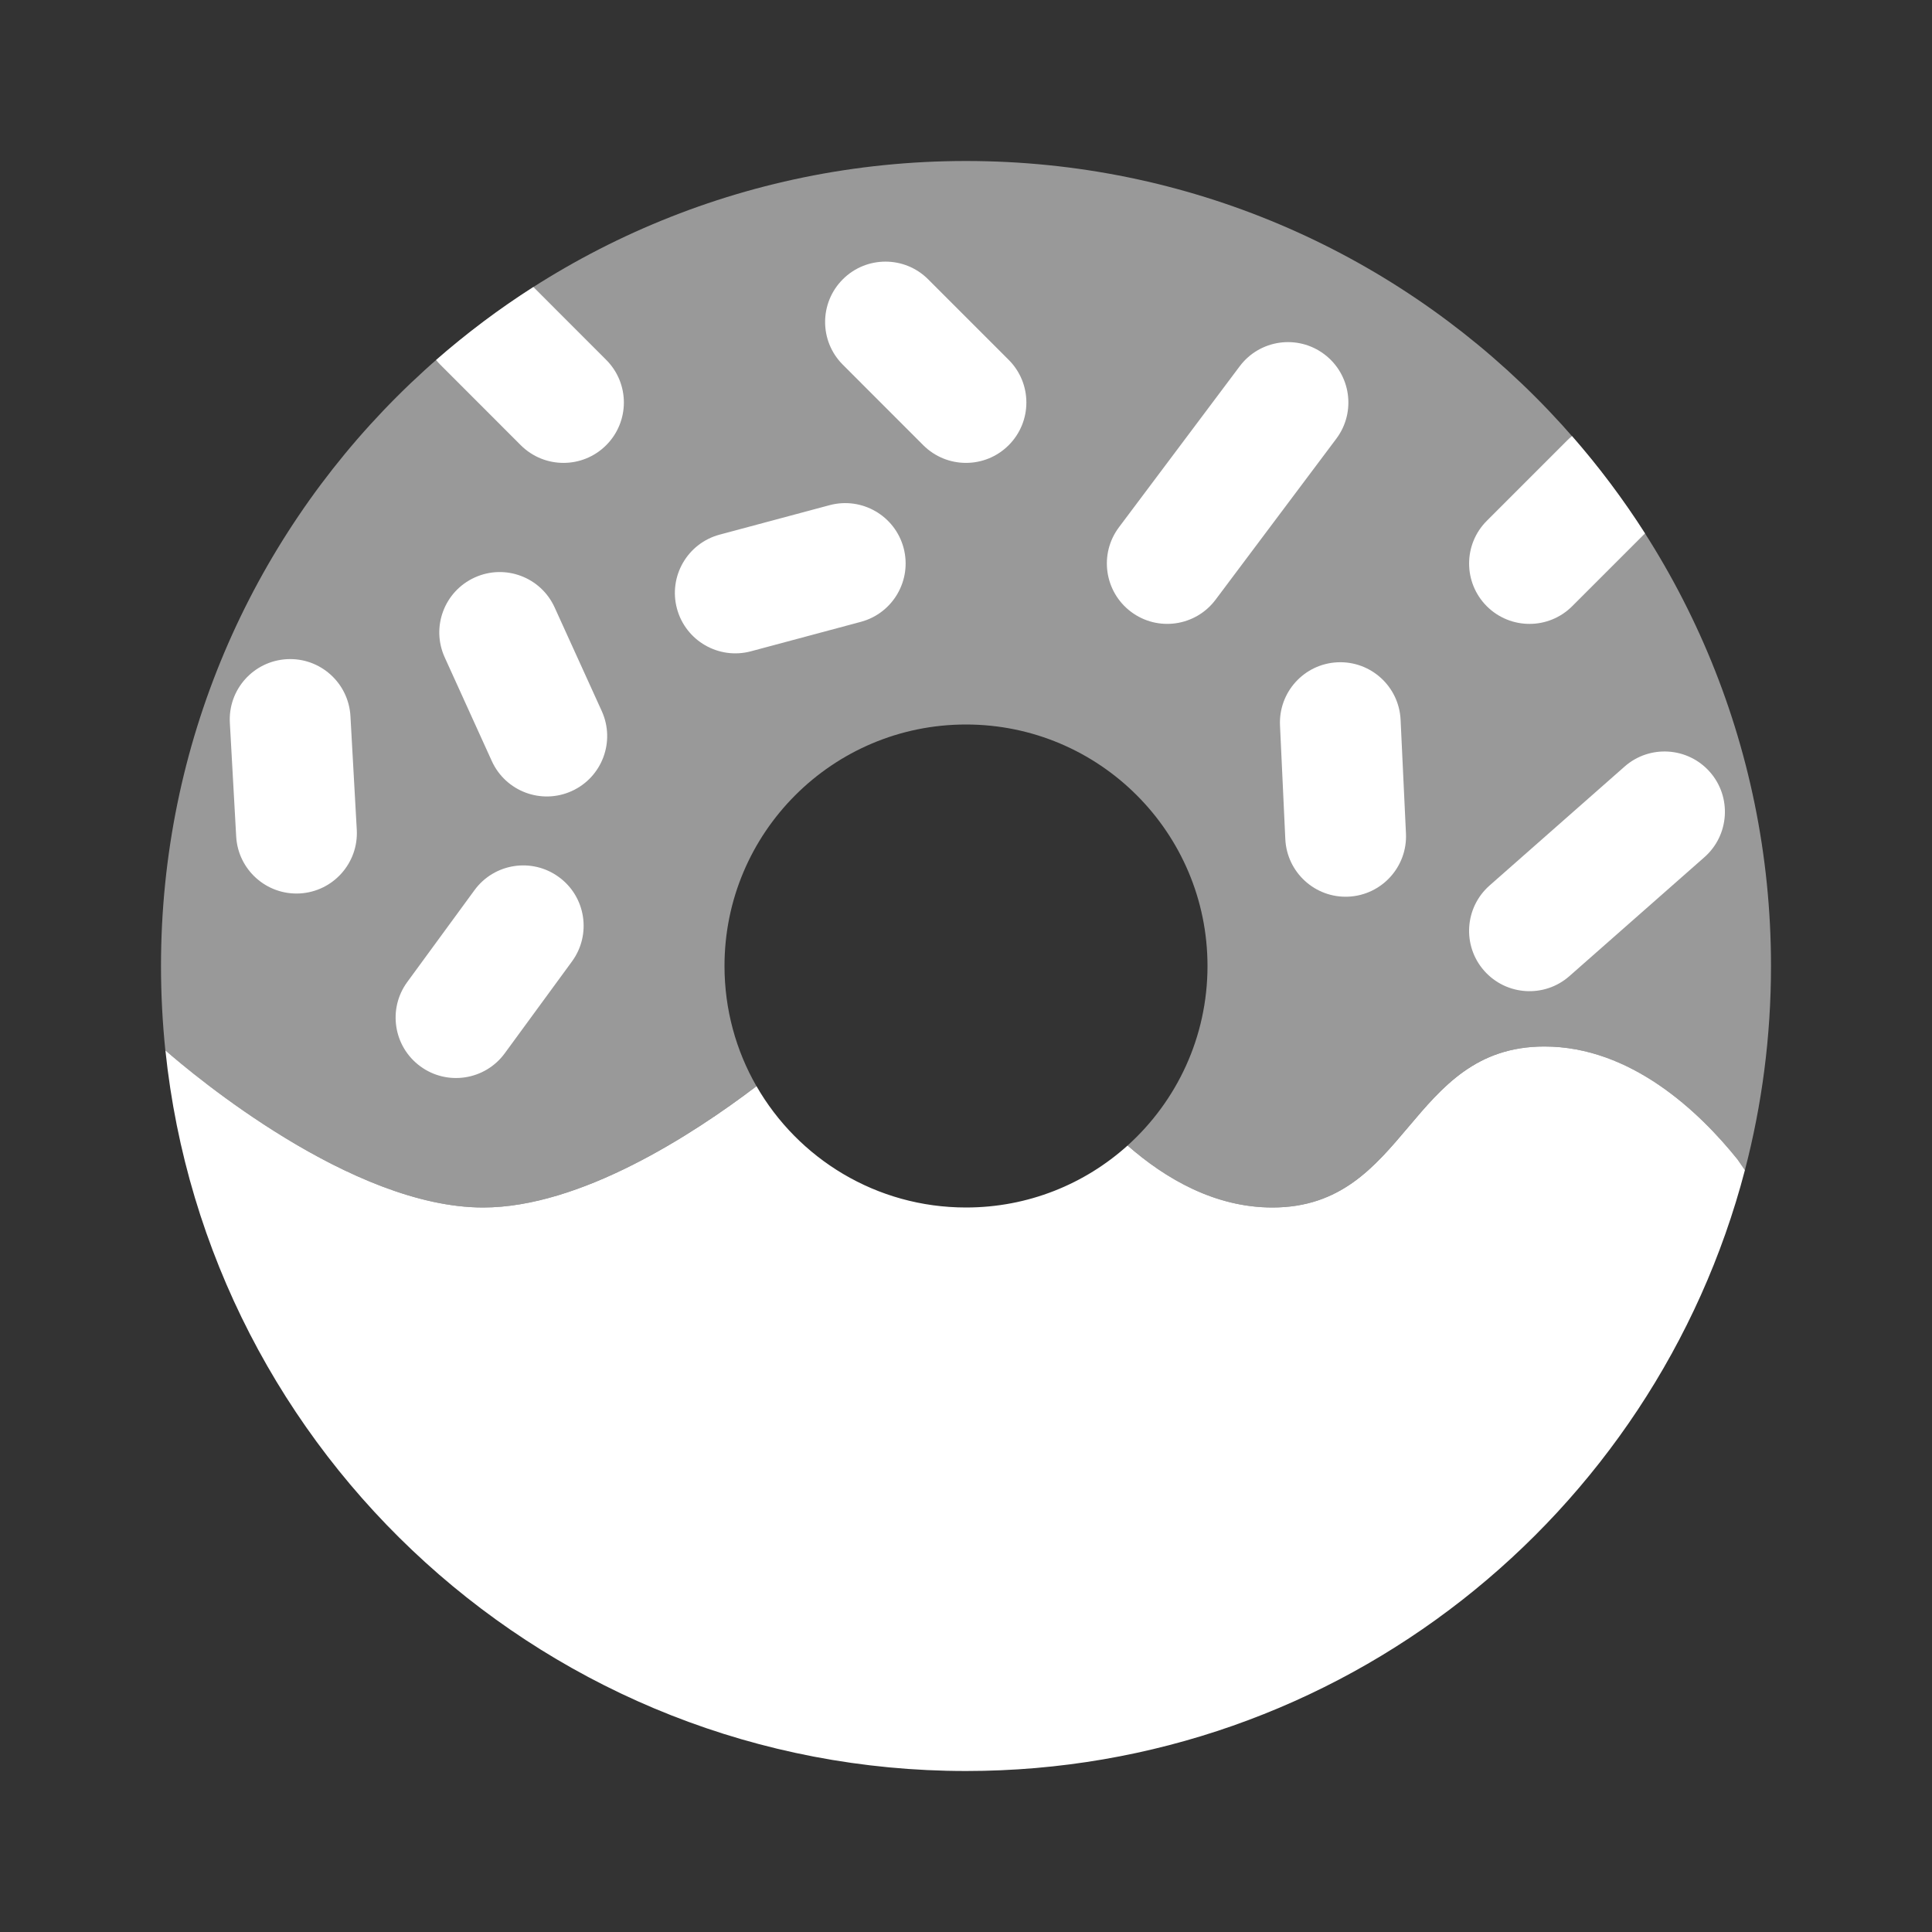 <svg width="36" height="36" viewBox="0 0 36 36" fill="none" xmlns="http://www.w3.org/2000/svg">
<rect x="0" y="0" width="36" height="36" fill="#333333" stroke="none"/>
<path opacity="0.5" d="M18 3C9.716 3 3 9.716 3 18C3 18.531 3.028 19.055 3.081 19.572C3.605 20.029 6.551 22.5 9 22.5C10.818 22.5 12.909 21.139 14.081 20.25L14.094 20.237C13.716 19.578 13.5 18.814 13.5 18C13.5 15.515 15.515 13.5 18 13.5C20.485 13.5 22.5 15.515 22.5 18C22.5 19.328 21.925 20.521 21.011 21.345C21.716 21.964 22.637 22.5 23.708 22.5C26.242 22.5 26.242 19.5 28.776 19.5C30.393 19.5 31.665 20.72 32.375 21.604L32.514 21.803C32.831 20.588 33 19.314 33 18C33 9.716 26.284 3 18 3Z" fill="white"/>
<path d="M14.082 20.25C12.91 21.139 10.819 22.5 9.001 22.5C6.551 22.5 3.605 20.029 3.082 19.572C3.868 27.117 10.247 33 18.001 33C24.971 33 30.831 28.246 32.514 21.803L32.376 21.604C31.666 20.72 30.393 19.5 28.777 19.5C26.243 19.5 26.243 22.5 23.709 22.5C22.637 22.5 21.717 21.964 21.011 21.345C20.214 22.063 19.158 22.5 18.001 22.5C16.329 22.5 14.871 21.589 14.095 20.237L14.082 20.25Z" fill="white"/>
<path d="M29.292 8.126C29.262 8.15 29.232 8.176 29.204 8.205L27.704 9.705C27.265 10.144 27.265 10.856 27.704 11.296C28.144 11.735 28.856 11.735 29.295 11.296L30.652 9.939C30.244 9.3 29.789 8.694 29.292 8.126Z" fill="white"/>
<path d="M8.126 6.708C8.15 6.738 8.176 6.767 8.204 6.795L9.704 8.296C10.144 8.735 10.856 8.735 11.295 8.296C11.735 7.856 11.735 7.144 11.295 6.705L9.939 5.348C9.3 5.756 8.694 6.211 8.126 6.708Z" fill="white"/>
<path d="M15.704 6.795C15.265 6.356 15.265 5.644 15.704 5.205C16.144 4.765 16.856 4.765 17.295 5.205L18.795 6.705C19.235 7.144 19.235 7.856 18.795 8.296C18.356 8.735 17.644 8.735 17.204 8.296L15.704 6.795Z" fill="white"/>
<path d="M24.9 8.175C25.273 7.678 25.172 6.973 24.675 6.6C24.178 6.227 23.473 6.328 23.1 6.825L20.85 9.825C20.477 10.322 20.578 11.027 21.075 11.4C21.572 11.773 22.277 11.672 22.65 11.175L24.9 8.175Z" fill="white"/>
<path d="M12.614 11.34C12.775 11.94 13.392 12.296 13.992 12.136L16.041 11.587C16.641 11.426 16.997 10.809 16.837 10.209C16.676 9.609 16.059 9.253 15.459 9.413L13.41 9.962C12.809 10.123 12.453 10.74 12.614 11.34Z" fill="white"/>
<path d="M26.198 15.531C26.227 16.152 25.747 16.678 25.127 16.708C24.506 16.737 23.98 16.257 23.95 15.637L23.851 13.518C23.822 12.897 24.301 12.37 24.922 12.341C25.542 12.312 26.069 12.791 26.098 13.412L26.198 15.531Z" fill="white"/>
<path d="M27.655 18.088C28.066 18.554 28.777 18.599 29.243 18.189L31.76 15.972C32.226 15.561 32.271 14.85 31.861 14.384C31.45 13.918 30.739 13.873 30.273 14.283L27.756 16.5C27.29 16.911 27.244 17.622 27.655 18.088Z" fill="white"/>
<path d="M8.287 12.25C8.029 11.684 8.28 11.018 8.845 10.761C9.411 10.503 10.078 10.753 10.335 11.319L11.213 13.25C11.47 13.816 11.22 14.483 10.654 14.74C10.088 14.997 9.422 14.747 9.164 14.181L8.287 12.25Z" fill="white"/>
<path d="M10.414 16.343C10.916 16.709 11.025 17.413 10.658 17.915L9.405 19.627C9.038 20.128 8.334 20.237 7.833 19.87C7.331 19.503 7.222 18.799 7.589 18.298L8.842 16.586C9.209 16.085 9.913 15.976 10.414 16.343Z" fill="white"/>
<path d="M4.283 13.469C4.248 12.849 4.723 12.318 5.344 12.283C5.964 12.248 6.495 12.723 6.53 13.344L6.648 15.462C6.682 16.082 6.207 16.613 5.587 16.648C4.966 16.682 4.436 16.207 4.401 15.587L4.283 13.469Z" fill="white"/>
</svg>
